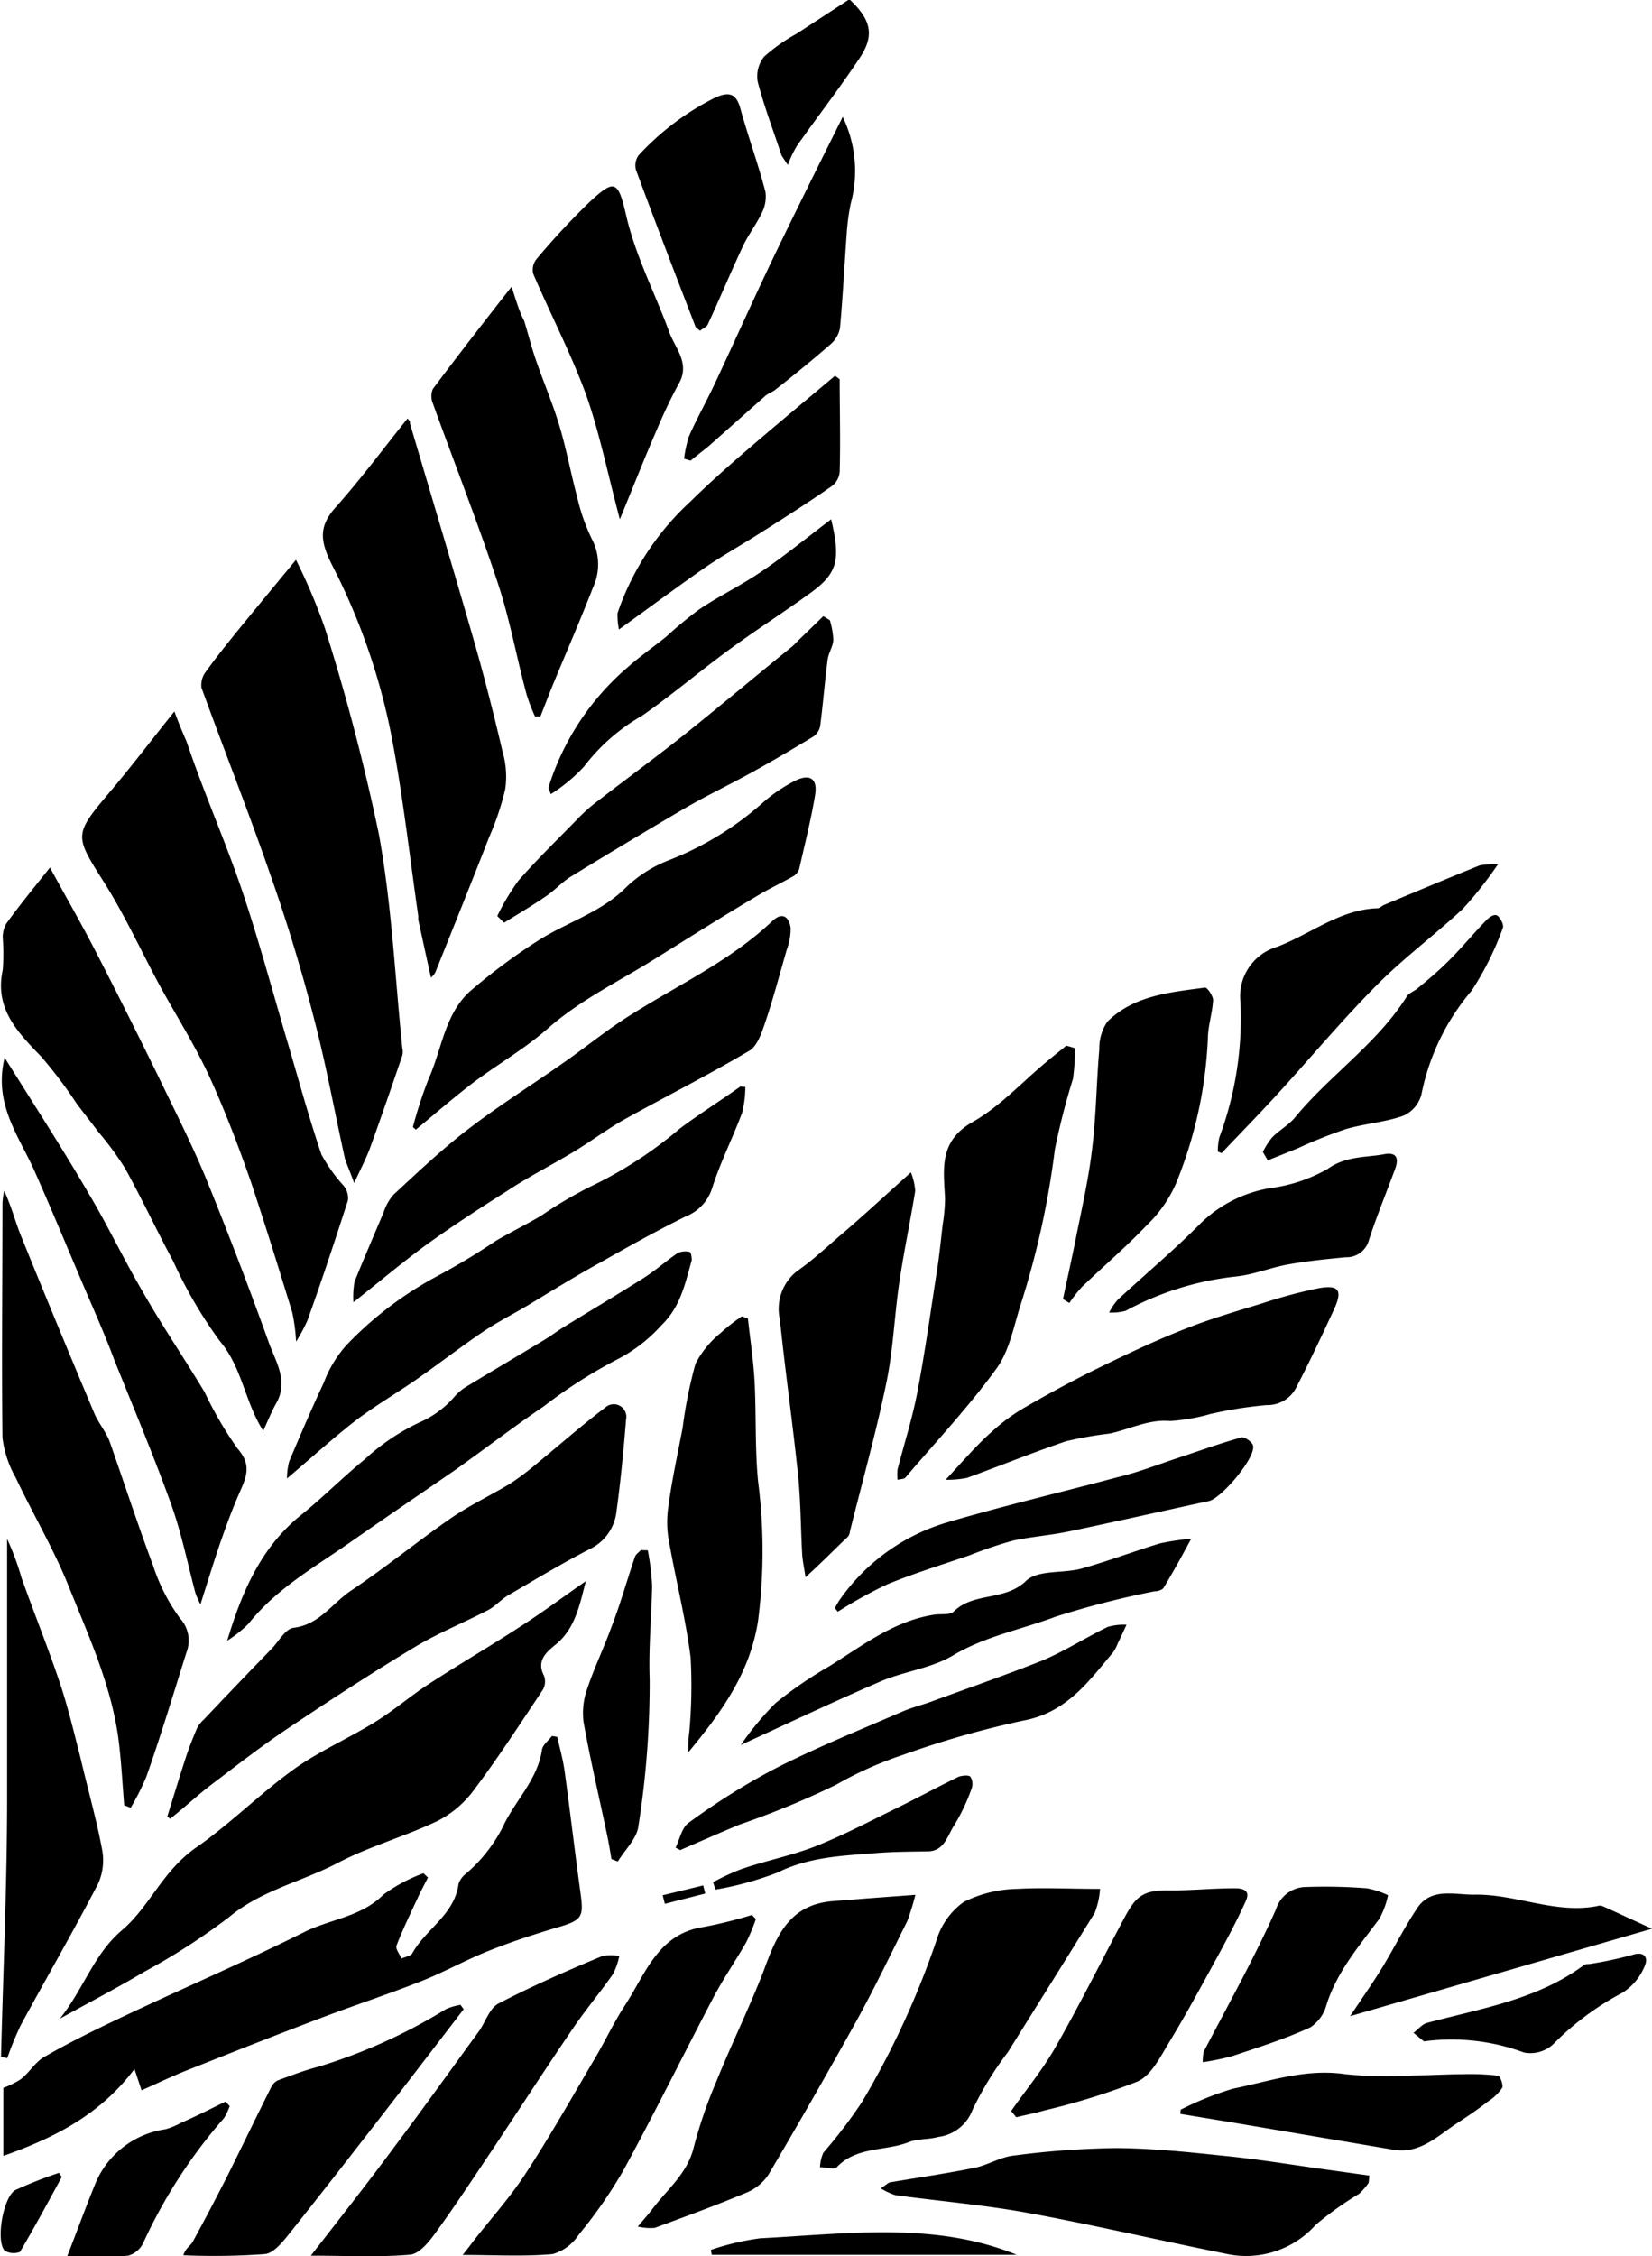 <svg id="Calque_1" data-name="Calque 1" xmlns="http://www.w3.org/2000/svg" viewBox="0 0 114.15 155.8"><path d="M114.58,186.57c.5-1.08.86-1.76,1.12-2.48.76-2.1,1.49-4.22,2.21-6.33a1.1,1.1,0,0,0,0-.51c-.51-4.95-.73-9.94-1.63-14.82a146.39,146.39,0,0,0-3.72-14.18,39.58,39.58,0,0,0-2-4.72c-1.34,1.63-2.68,3.24-4,4.86-.76.94-1.52,1.88-2.23,2.87a1.5,1.5,0,0,0-.3,1.1c1.58,4.34,3.28,8.64,4.79,13,1.14,3.25,2.15,6.56,3,9.9.83,3.16,1.41,6.4,2.12,9.6C114.08,185.32,114.29,185.74,114.58,186.57Z" transform="translate(-90.11 -104.87)"/><path d="M102.16,154c-1.66,2.07-3,3.84-4.46,5.56-2.53,3-2.45,3-.35,6.32,1.43,2.28,2.55,4.75,3.84,7.13,1.1,2,2.36,4,3.32,6.06,1.12,2.42,2.07,4.93,2.95,7.45,1,3,1.93,6,2.85,9a12.83,12.83,0,0,1,.26,2,12.43,12.43,0,0,0,.77-1.43c1-2.77,1.91-5.54,2.81-8.32a1.35,1.35,0,0,0-.28-1,11.24,11.24,0,0,1-1.55-2.17c-.91-2.69-1.65-5.44-2.46-8.16-.94-3.21-1.82-6.44-2.87-9.61-.89-2.71-2-5.35-3-8-.35-.92-.68-1.85-1-2.78C102.75,155.5,102.53,155,102.16,154Z" transform="translate(-90.11 -104.87)"/><path d="M119.37,234.23a11.27,11.27,0,0,0-2.77,1.48c-1.53,1.53-3.62,1.68-5.4,2.55-4,2-8.1,3.76-12.14,5.66-2,.94-4,1.9-5.9,3-.62.35-1,1.06-1.61,1.53a5.69,5.69,0,0,1-1.21.6v4.7c3.53-1.25,6.69-2.84,9.06-6l.49,1.47c1.12-.49,2.16-1,3.24-1.42,3.07-1.22,6.16-2.44,9.25-3.61,2.27-.86,4.57-1.61,6.82-2.5,1.58-.62,3.07-1.46,4.65-2.09s3.21-1.17,4.85-1.65,1.74-.73,1.53-2.29c-.39-2.83-.72-5.67-1.11-8.5-.11-.79-.33-1.57-.51-2.35l-.36-.06c-.24.32-.64.61-.69.95-.31,2.1-1.88,3.53-2.7,5.32a10.56,10.56,0,0,1-2.54,3.23,1.49,1.49,0,0,0-.53.73c-.28,2.12-2.26,3.1-3.19,4.78-.11.19-.49.24-.75.36-.12-.3-.43-.67-.34-.9.43-1.11.95-2.19,1.46-3.28.22-.48.47-.94.71-1.41Z" transform="translate(-90.11 -104.87)"/><path d="M130.59,214.06c-1.53,1.06-3,2.16-4.58,3.17-2.06,1.34-4.19,2.58-6.25,3.92-1.28.83-2.44,1.84-3.74,2.64-1.83,1.13-3.84,2-5.58,3.24-2.34,1.68-4.4,3.77-6.76,5.41s-3.2,4.07-5.15,5.73-2.61,4-4.28,6.1c2.16-1.19,4-2.15,5.8-3.22a44.64,44.64,0,0,0,5.9-3.8c2.23-1.85,5-2.43,7.47-3.72,2.21-1.16,4.66-1.83,6.92-2.91a7.15,7.15,0,0,0,2.51-2.13c1.68-2.23,3.2-4.58,4.75-6.9a1.15,1.15,0,0,0,.1-1c-.53-1,.11-1.59.79-2.14C129.85,217.36,130.16,215.71,130.59,214.06Z" transform="translate(-90.11 -104.87)"/><path d="M118.27,133.77c-1.67,2.08-3.24,4.2-5,6.17-1.2,1.36-1,2.39-.19,4a44.43,44.43,0,0,1,4.23,12.56c.7,3.85,1.14,7.74,1.7,11.62,0,.08,0,.17,0,.26.29,1.33.58,2.67.88,4a1.22,1.22,0,0,0,.3-.36c1.25-3.11,2.5-6.22,3.72-9.34a19.22,19.22,0,0,0,1.11-3.31,6.09,6.09,0,0,0-.17-2.54c-.61-2.59-1.26-5.17-2-7.74-1.44-5-2.94-10-4.42-15C118.48,134,118.39,133.91,118.27,133.77Z" transform="translate(-90.11 -104.87)"/><path d="M101.86,230.47c1-.78,1.86-1.6,2.83-2.34,1.74-1.32,3.47-2.67,5.28-3.88,2.87-1.92,5.76-3.81,8.72-5.59,1.64-1,3.45-1.72,5.16-2.61.49-.26.87-.71,1.35-1,1.88-1.09,3.74-2.22,5.67-3.21a3.26,3.26,0,0,0,1.84-2.62c.29-2.1.49-4.22.66-6.33a.87.87,0,0,0-1.45-.81c-1.64,1.24-3.19,2.61-4.79,3.92a18.17,18.17,0,0,1-1.73,1.3c-1.35.82-2.8,1.5-4.1,2.39-2.33,1.61-4.53,3.41-6.9,5-1.32.87-2.2,2.37-4,2.59-.58.06-1.06,1-1.58,1.51q-2.33,2.4-4.63,4.83a2.1,2.1,0,0,0-.46.58c-.28.66-.55,1.33-.77,2-.45,1.37-.86,2.74-1.29,4.11Z" transform="translate(-90.11 -104.87)"/><path d="M99.14,229.71a17.87,17.87,0,0,0,1.08-2.14c1-2.84,1.87-5.71,2.77-8.58a2.26,2.26,0,0,0-.44-2.36,12.91,12.91,0,0,1-1.86-3.64c-1.06-2.83-2-5.71-3-8.56-.26-.7-.79-1.3-1.08-2q-2.57-6.1-5.06-12.24c-.4-1-.65-2-1.15-3.09a5.2,5.2,0,0,0-.12.87c0,5.39-.06,10.78,0,16.17a7.3,7.3,0,0,0,.92,2.78c1.17,2.48,2.59,4.86,3.62,7.41,1.44,3.58,3.08,7.13,3.52,11,.16,1.4.24,2.8.35,4.2Z" transform="translate(-90.11 -104.87)"/><path d="M93.56,164.78c-1.06,1.34-2.08,2.57-3,3.85a1.85,1.85,0,0,0-.26,1,14.77,14.77,0,0,1,0,2.21c-.58,2.67,1,4.29,2.66,6a32,32,0,0,1,2.46,3.26c.49.65,1,1.29,1.48,1.93a22,22,0,0,1,1.84,2.5c1.17,2.11,2.19,4.3,3.33,6.42a31.27,31.27,0,0,0,3.23,5.53c1.55,1.83,1.73,4.22,3,6.2.33-.72.58-1.35.91-1.93.85-1.52-.06-2.87-.53-4.18q-2.09-5.82-4.43-11.55c-1-2.37-2.16-4.65-3.29-7-1.42-2.89-2.85-5.76-4.33-8.62C95.67,168.55,94.64,166.76,93.56,164.78Z" transform="translate(-90.11 -104.87)"/><path d="M114.53,194.8c1.85-1.46,3.42-2.79,5.08-4,1.81-1.3,3.68-2.51,5.56-3.7,1.52-1,3.1-1.8,4.63-2.72,1.17-.71,2.27-1.54,3.46-2.21,2.87-1.59,5.81-3.07,8.63-4.74.57-.34.87-1.3,1.11-2,.56-1.66,1-3.35,1.48-5a4,4,0,0,0,.26-1.49c-.11-.75-.57-1.12-1.26-.47-2.86,2.72-6.43,4.37-9.73,6.45-1.62,1-3.11,2.23-4.69,3.33-2.22,1.56-4.53,3-6.68,4.66-1.79,1.37-3.43,2.94-5.09,4.47a3.58,3.58,0,0,0-.68,1.23c-.67,1.58-1.35,3.16-2,4.76A5.82,5.82,0,0,0,114.53,194.8Z" transform="translate(-90.11 -104.87)"/><path d="M141.27,179.9c-1.4,1-2.83,1.89-4.19,2.91a28.42,28.42,0,0,1-6.17,4,29.31,29.31,0,0,0-3.39,2c-1,.6-2.09,1.13-3.12,1.73a46.26,46.26,0,0,1-4.05,2.44,24.79,24.79,0,0,0-6.32,4.8,8.26,8.26,0,0,0-1.55,2.58c-.84,1.79-1.62,3.62-2.39,5.44a4.83,4.83,0,0,0-.15,1.17c1.76-1.49,3.26-2.86,4.86-4.09,1.34-1,2.81-1.86,4.2-2.83s3-2.21,4.54-3.25c1-.67,2.06-1.2,3.08-1.81,1.65-1,3.27-2,4.94-2.92,1.95-1.1,3.91-2.2,5.92-3.19a3.11,3.11,0,0,0,1.85-2c.56-1.76,1.41-3.43,2.06-5.17a7.42,7.42,0,0,0,.22-1.78Z" transform="translate(-90.11 -104.87)"/><path d="M125.46,124.67c-2,2.54-3.73,4.78-5.44,7.06a1.29,1.29,0,0,0,0,1c1.49,4.13,3.1,8.22,4.48,12.38.84,2.52,1.3,5.15,2,7.73a12.67,12.67,0,0,0,.58,1.51l.37,0c.31-.78.6-1.56.92-2.33.91-2.2,1.86-4.38,2.72-6.59a3.78,3.78,0,0,0-.1-3.37,13.41,13.41,0,0,1-1-2.87c-.43-1.6-.73-3.24-1.2-4.83s-1.11-3.06-1.64-4.6c-.31-.89-.54-1.82-.82-2.73C126,126.4,125.8,125.72,125.46,124.67Z" transform="translate(-90.11 -104.87)"/><path d="M118.84,182.88c1.33-1.09,2.63-2.23,4-3.27,1.67-1.25,3.5-2.3,5.06-3.66,2.25-2,4.89-3.26,7.38-4.81s4.78-3,7.18-4.42c.81-.49,1.68-.89,2.5-1.36a.93.93,0,0,0,.38-.51c.38-1.69.81-3.37,1.09-5.07.19-1.13-.35-1.5-1.37-1a10.65,10.65,0,0,0-2.24,1.52,21.57,21.57,0,0,1-6.56,4,8.85,8.85,0,0,0-2.91,1.87c-1.72,1.71-4,2.36-6,3.62a41.06,41.06,0,0,0-4.7,3.48c-1.82,1.59-2,4.07-2.94,6.14a30.81,30.81,0,0,0-1.07,3.29Z" transform="translate(-90.11 -104.87)"/><path d="M153.36,235.72c-2.12.16-3.94.29-5.75.44-3,.26-3.87,2.45-4.74,4.83-1,2.57-2.2,5-3.24,7.57a32.72,32.72,0,0,0-1.59,4.62c-.44,1.8-1.83,2.88-2.86,4.25-.25.33-.53.64-1,1.2a3.84,3.84,0,0,0,1.17.09c2.11-.78,4.23-1.55,6.31-2.42a3.38,3.38,0,0,0,1.54-1.24q3.12-5.28,6.1-10.65c1.24-2.25,2.35-4.57,3.5-6.87A17,17,0,0,0,153.36,235.72Z" transform="translate(-90.11 -104.87)"/><path d="M166.12,235.31c-2.11,0-3.92-.1-5.72,0a8.58,8.58,0,0,0-3.69.9,5,5,0,0,0-1.9,2.68,58.9,58.9,0,0,1-5.14,11.14,34.08,34.08,0,0,1-2.67,3.5,2.83,2.83,0,0,0-.23,1c.39,0,1,.19,1.16,0,1.38-1.45,3.36-1.09,5-1.74.62-.24,1.36-.16,2-.35a2.9,2.9,0,0,0,2.37-1.85,22.87,22.87,0,0,1,2.45-4c2-3.2,4-6.39,6-9.62A5.48,5.48,0,0,0,166.12,235.31Z" transform="translate(-90.11 -104.87)"/><path d="M163.79,177.08c-.45.37-.91.73-1.35,1.1-1.7,1.41-3.23,3.1-5.12,4.17-2.37,1.34-2,3.28-1.91,5.3a11.76,11.76,0,0,1-.16,1.77c-.12,1-.22,2.06-.38,3.08-.44,2.83-.83,5.67-1.37,8.49-.34,1.8-.91,3.57-1.37,5.35a3.43,3.43,0,0,0,0,.72c.24-.06.45-.05.53-.14,2.13-2.5,4.39-4.9,6.31-7.55.9-1.24,1.19-2.93,1.68-4.45A58.93,58.93,0,0,0,163,184.24a49.71,49.71,0,0,1,1.25-4.87,13.49,13.49,0,0,0,.13-2.12Z" transform="translate(-90.11 -104.87)"/><path d="M184.73,255.11l-3.15-.44c-2.28-.32-4.55-.69-6.84-.92-2.51-.26-5-.53-7.55-.54a59.55,59.55,0,0,0-7.05.52c-.91.1-1.76.65-2.67.84-1.93.39-3.88.67-5.82,1-.15,0-.28.17-.68.42a4.7,4.7,0,0,0,1,.47c3,.41,6.11.67,9.13,1.22,4.59.84,9.14,1.91,13.73,2.83a6.44,6.44,0,0,0,6.19-2,23.09,23.09,0,0,1,3-2.14,4.45,4.45,0,0,0,.66-.76Z" transform="translate(-90.11 -104.87)"/><path d="M142.07,237.11a30.17,30.17,0,0,1-3.34.83c-3.13.46-4,3.19-5.39,5.34-.85,1.29-1.49,2.71-2.28,4-1.49,2.54-2.95,5.11-4.56,7.58-1,1.56-2.27,3-3.42,4.44-.28.35-.54.72-1,1.29,2.26,0,4.26.12,6.23-.06a3.23,3.23,0,0,0,1.79-1.34,32.51,32.51,0,0,0,3.07-4.41c2.15-3.95,4.15-8,6.25-12,.68-1.29,1.52-2.5,2.25-3.78a12.69,12.69,0,0,0,.67-1.61Z" transform="translate(-90.11 -104.87)"/><path d="M145.77,213.79c1.1-1,2-1.92,2.94-2.81a.77.77,0,0,0,.13-.36c.85-3.42,1.81-6.83,2.52-10.28.47-2.27.55-4.61.89-6.91.31-2.11.76-4.21,1.1-6.32a4.21,4.21,0,0,0-.3-1.28c-1.75,1.57-3.29,3-4.84,4.32-1,.85-1.92,1.73-3,2.48A3.31,3.31,0,0,0,144,196c.37,3.6.89,7.19,1.26,10.79.18,1.8.18,3.62.28,5.43C145.57,212.68,145.68,213.16,145.77,213.79Z" transform="translate(-90.11 -104.87)"/><path d="M90.61,247a22,22,0,0,1,.94-2.29c1.77-3.26,3.63-6.47,5.34-9.76a3.93,3.93,0,0,0,.27-2.38c-.4-2.12-1-4.21-1.49-6.31-.44-1.72-.85-3.45-1.41-5.13-.82-2.45-1.79-4.85-2.66-7.29a18.8,18.8,0,0,0-1-2.7c0,6,0,11.91,0,17.87s-.27,11.93-.42,17.9Z" transform="translate(-90.11 -104.87)"/><path d="M105.81,218.17a8.25,8.25,0,0,0,1.48-1.18c1.92-2.42,4.57-3.9,7-5.6s4.85-3.34,7.26-5c2.05-1.45,4.06-3,6.13-4.4a33.93,33.93,0,0,1,5.13-3.27,10.61,10.61,0,0,0,3-2.33c1.34-1.29,1.64-2.9,2.1-4.5,0-.17-.05-.55-.13-.56a1.25,1.25,0,0,0-.84.07c-.8.54-1.53,1.2-2.35,1.72-1.8,1.14-3.64,2.23-5.46,3.35-.52.32-1,.69-1.53,1-1.8,1.09-3.61,2.15-5.4,3.24a3.73,3.73,0,0,0-.67.59,6.77,6.77,0,0,1-2.46,1.81,15,15,0,0,0-3.76,2.54c-1.58,1.29-3,2.74-4.59,4C108.09,211.86,106.8,214.87,105.81,218.17Z" transform="translate(-90.11 -104.87)"/><path d="M90.43,177.91c-.79,3.21,1,5.42,2.07,7.84,1.21,2.72,2.34,5.47,3.51,8.21.69,1.61,1.4,3.21,2,4.83,1.34,3.33,2.73,6.63,3.94,10,.71,2,1.11,4,1.66,6.08a5.53,5.53,0,0,0,.35.79c.5-1.56.91-2.91,1.37-4.25.41-1.17.83-2.33,1.33-3.46s.84-1.92-.14-3.05a25.48,25.48,0,0,1-2.28-3.91c-1.43-2.37-3-4.68-4.35-7.06-1.27-2.17-2.34-4.44-3.63-6.6C94.45,184.22,92.47,181.17,90.43,177.91Z" transform="translate(-90.11 -104.87)"/><path d="M137.67,225.88c2.28-2.75,4.26-5.47,4.82-9.08a37.55,37.55,0,0,0,0-9.65c-.22-2.28-.12-4.59-.24-6.88-.08-1.45-.3-2.89-.46-4.34l-.41-.16a11.52,11.52,0,0,0-1.44,1.12,6.72,6.72,0,0,0-1.77,2.15,30.89,30.89,0,0,0-.89,4.42c-.35,1.85-.76,3.69-1,5.55a7,7,0,0,0,.06,2.32c.47,2.68,1.15,5.32,1.49,8a35.34,35.34,0,0,1-.09,5.14C137.66,225,137.67,225.41,137.67,225.88Z" transform="translate(-90.11 -104.87)"/><path d="M111.59,260.64c2.47,0,4.68.12,6.87-.07.63-.06,1.31-.9,1.76-1.53,1.36-1.87,2.63-3.81,3.92-5.73,1.86-2.79,3.68-5.61,5.57-8.38.87-1.28,1.87-2.47,2.76-3.74a4.78,4.78,0,0,0,.43-1.24,3,3,0,0,0-1.17,0c-2.42,1-4.85,2.07-7.18,3.28-.62.32-.89,1.28-1.36,1.93-1.93,2.65-3.84,5.32-5.81,7.94C115.55,255.58,113.64,258,111.59,260.64Z" transform="translate(-90.11 -104.87)"/><path d="M155.45,207.06a7.11,7.11,0,0,0,1.47-.13c2.29-.83,4.54-1.75,6.85-2.53a26.16,26.16,0,0,1,3-.53c1.39-.29,2.68-1,4.19-.87a13,13,0,0,0,2.77-.48,29,29,0,0,1,3.9-.62,2.22,2.22,0,0,0,2.07-1.26c.91-1.75,1.75-3.54,2.58-5.33.61-1.32.36-1.72-1-1.49a33.64,33.64,0,0,0-3.94,1.05c-1.79.55-3.59,1.07-5.32,1.76-2,.78-3.92,1.69-5.83,2.62-1.75.85-3.46,1.77-5.14,2.74a12.79,12.79,0,0,0-2.36,1.71C157.59,204.66,156.68,205.74,155.45,207.06Z" transform="translate(-90.11 -104.87)"/><path d="M164,194.85a9.46,9.46,0,0,1,.87-1.11c1.49-1.43,3.07-2.78,4.49-4.27a8.94,8.94,0,0,0,2-2.85,29.82,29.82,0,0,0,2.21-10c0-.9.32-1.79.36-2.69,0-.29-.41-.89-.56-.86-2.4.33-4.9.53-6.74,2.35a3.24,3.24,0,0,0-.56,1.9c-.2,2.34-.22,4.7-.51,7-.26,2.15-.76,4.28-1.18,6.41-.26,1.29-.55,2.57-.82,3.85Z" transform="translate(-90.11 -104.87)"/><path d="M132.94,140.73c.92-2.23,1.68-4.17,2.51-6.08.48-1.14,1-2.26,1.6-3.35.74-1.38-.31-2.41-.7-3.51-1-2.73-2.36-5.3-3-8.16-.54-2.31-.8-2.38-2.47-.84a50.31,50.31,0,0,0-3.72,4,1.16,1.16,0,0,0-.2,1c1.2,2.81,2.63,5.54,3.67,8.4C131.55,134.82,132.1,137.58,132.94,140.73Z" transform="translate(-90.11 -104.87)"/><path d="M174.52,184.5c1.26-1.33,2.55-2.65,3.79-4,2.3-2.51,4.49-5.14,6.89-7.56,1.88-1.9,4.05-3.5,6-5.32a27.25,27.25,0,0,0,2.42-3.07,6,6,0,0,0-1.26.08c-2.21.89-4.4,1.81-6.59,2.72-.16.06-.3.23-.46.24-2.63.08-4.65,1.8-7,2.68a3.55,3.55,0,0,0-2.49,3.76,23.6,23.6,0,0,1-1.45,9.37,4,4,0,0,0-.11,1Z" transform="translate(-90.11 -104.87)"/><path d="M147,147.42,145.37,149c-.18.17-.34.36-.53.52-2.47,2-4.94,4.08-7.44,6.08-2.08,1.65-4.23,3.22-6.33,4.85a11.88,11.88,0,0,0-1.08,1c-1.37,1.41-2.78,2.77-4.07,4.25a15.92,15.92,0,0,0-1.45,2.43l.47.46c1-.62,2-1.21,2.94-1.86.61-.42,1.12-1,1.75-1.37q3.92-2.4,7.88-4.72c1.52-.88,3.11-1.63,4.64-2.48s2.78-1.59,4.15-2.42a1.17,1.17,0,0,0,.48-.71c.2-1.54.32-3.09.52-4.62.06-.46.37-.89.39-1.35a5.4,5.4,0,0,0-.24-1.36Z" transform="translate(-90.11 -104.87)"/><path d="M121.93,243.32a4.31,4.31,0,0,0-1,.29,37.57,37.57,0,0,1-8.88,4c-.93.24-1.83.59-2.73.92a1,1,0,0,0-.46.45c-1,2-2,4.06-3,6.08-.79,1.55-1.6,3.1-2.44,4.63-.15.27-.49.43-.64.92a48.19,48.19,0,0,0,5.64-.08c.65-.07,1.3-.94,1.8-1.56,2.24-2.81,4.44-5.64,6.64-8.48,1.77-2.28,3.53-4.58,5.29-6.87Z" transform="translate(-90.11 -104.87)"/><path d="M160.33,251.08c.65-.16,1.31-.28,1.95-.47a47.75,47.75,0,0,0,6.44-2c.94-.43,1.56-1.68,2.15-2.66,1.22-2,2.34-4.09,3.47-6.15.65-1.2,1.3-2.42,1.86-3.67.37-.82-.38-.87-.85-.86-1.54,0-3.07.17-4.6.14-1.95,0-2.29.64-3.23,2.43-1.5,2.84-2.94,5.72-4.54,8.51-.87,1.51-2,2.87-3,4.3Z" transform="translate(-90.11 -104.87)"/><path d="M137.83,136.68c.41-.34.84-.67,1.25-1L143,132.2c.19-.16.46-.24.66-.4,1.28-1,2.57-2.05,3.81-3.13a2,2,0,0,0,.68-1.13c.2-2.2.31-4.4.47-6.6a15.53,15.53,0,0,1,.27-2,8.57,8.57,0,0,0-.55-6c-.94,1.89-1.77,3.54-2.58,5.19-.89,1.81-1.78,3.61-2.64,5.43-1.23,2.6-2.41,5.23-3.63,7.83-.57,1.21-1.23,2.38-1.77,3.6a8,8,0,0,0-.34,1.56Z" transform="translate(-90.11 -104.87)"/><path d="M132.88,148.34c2.15-1.55,4-2.92,5.85-4.21,1.24-.86,2.56-1.59,3.83-2.4,1.69-1.07,3.38-2.14,5-3.27a1.37,1.37,0,0,0,.57-1c.06-2.13,0-4.27,0-6.4l-.32-.24c-2.07,1.74-4.15,3.46-6.2,5.23-1.31,1.13-2.6,2.28-3.83,3.49a18.63,18.63,0,0,0-5,7.67A4.68,4.68,0,0,0,132.88,148.34Z" transform="translate(-90.11 -104.87)"/><path d="M137.11,232.63c1.37-.59,2.73-1.19,4.1-1.76a60.23,60.23,0,0,0,6.67-2.75,25.52,25.52,0,0,1,4.64-2.07,65.15,65.15,0,0,1,8.29-2.36c3-.55,4.52-2.7,6.24-4.75a2.78,2.78,0,0,0,.29-.57c.21-.43.41-.87.61-1.3a3.94,3.94,0,0,0-1.3.15c-1.53.74-3,1.69-4.54,2.33-2.52,1-5.12,1.9-7.68,2.84-.67.24-1.36.41-2,.69-3,1.3-6,2.5-8.91,4a47.15,47.15,0,0,0-5.83,3.67c-.47.33-.61,1.13-.9,1.71Z" transform="translate(-90.11 -104.87)"/><path d="M166.75,195.51a3.6,3.6,0,0,0,1.14-.12,20.65,20.65,0,0,1,7.63-2.37c1.21-.13,2.37-.61,3.58-.83s2.63-.37,4-.5a1.59,1.59,0,0,0,1.6-1.19c.54-1.66,1.21-3.28,1.81-4.91.29-.79.06-1.19-.82-1-1.3.22-2.6.12-3.84,1a10.69,10.69,0,0,1-3.93,1.32,9,9,0,0,0-4.83,2.42c-1.83,1.85-3.83,3.52-5.74,5.29A4.15,4.15,0,0,0,166.75,195.51Z" transform="translate(-90.11 -104.87)"/><path d="M138.48,127.71c.19-.15.47-.26.55-.46.83-1.8,1.59-3.62,2.43-5.41.37-.78.91-1.47,1.28-2.25a2.43,2.43,0,0,0,.26-1.47c-.52-2-1.21-3.85-1.74-5.79-.29-1-.76-1.14-1.69-.74a18.38,18.38,0,0,0-5.33,4,1.19,1.19,0,0,0-.19,1c1.33,3.6,2.71,7.19,4.09,10.77C138.18,127.51,138.32,127.57,138.48,127.71Z" transform="translate(-90.11 -104.87)"/><path d="M141.3,225.37c3.29-1.51,6.44-3,9.64-4.38,1.62-.7,3.49-.9,5-1.79,2.24-1.34,4.75-1.8,7.12-2.69a62.69,62.69,0,0,1,6.83-1.75c.22,0,.54-.09.63-.25.6-1,1.16-2,1.9-3.38a17.53,17.53,0,0,0-2.15.32c-1.82.55-3.6,1.23-5.42,1.74-1.28.35-3,.07-3.83.84-1.48,1.44-3.62.76-5,2.12-.26.26-.87.16-1.32.22-2.82.42-5,2.15-7.31,3.58a27.84,27.84,0,0,0-3.7,2.54A20.82,20.82,0,0,0,141.3,225.37Z" transform="translate(-90.11 -104.87)"/><path d="M204.26,238.06c-1.2-.54-2.3-1.06-3.42-1.56a.61.61,0,0,0-.38,0c-2.91.56-5.65-.86-8.52-.79-1.4,0-3-.51-3.95,1-.85,1.28-1.54,2.66-2.35,4-.65,1.06-1.36,2.07-2.24,3.39Z" transform="translate(-90.11 -104.87)"/><path d="M148,216.17a31.2,31.2,0,0,1,3.44-1.9c1.85-.76,3.78-1.35,5.68-2a29.82,29.82,0,0,1,2.95-1c1.27-.28,2.59-.37,3.88-.64,3.23-.67,6.46-1.41,9.69-2.1.86-.19,3.18-2.92,3.06-3.79,0-.25-.6-.67-.8-.61-1.48.41-2.93.94-4.39,1.42s-2.76,1-4.17,1.33c-4,1.07-8,2-11.94,3.17a13.82,13.82,0,0,0-7.24,5.26c-.14.19-.24.4-.37.6Z" transform="translate(-90.11 -104.87)"/><path d="M147.54,140.73c-1.69,1.28-3.17,2.49-4.74,3.56s-3,1.73-4.4,2.68a28.36,28.36,0,0,0-2.26,1.87c-.88.71-1.82,1.36-2.67,2.12a17.92,17.92,0,0,0-5.46,8.29c0,.09.07.22.16.46a11.34,11.34,0,0,0,2.3-1.91,13.34,13.34,0,0,1,4-3.5c2-1.39,3.9-3,5.88-4.46s3.85-2.64,5.73-4S148.22,143.59,147.54,140.73Z" transform="translate(-90.11 -104.87)"/><path d="M173.22,247.28a18.17,18.17,0,0,0,2-.41c1.83-.61,3.67-1.19,5.44-2a2.74,2.74,0,0,0,1.12-1.59c.73-2.29,2.27-4.05,3.65-5.92a5.94,5.94,0,0,0,.59-1.61,5.68,5.68,0,0,0-1.46-.48,37.16,37.16,0,0,0-4.22-.09,2.18,2.18,0,0,0-2.06,1.54c-1.49,3.35-3.29,6.56-5,9.84A3.37,3.37,0,0,0,173.22,247.28Z" transform="translate(-90.11 -104.87)"/><path d="M171.67,250.85l4,.66,10.7,1.81c1.79.31,3-.87,4.27-1.73.77-.51,1.53-1,2.26-1.58a3.4,3.4,0,0,0,1-.95c.11-.18-.14-.84-.28-.85a16.28,16.28,0,0,0-2.42-.1c-1.14,0-2.28.08-3.42.08a29.45,29.45,0,0,1-4.7-.08c-2.72-.41-5.22.48-7.78,1a21.78,21.78,0,0,0-3.61,1.45Z" transform="translate(-90.11 -104.87)"/><path d="M177.71,185l2.09-.84a34,34,0,0,1,3.28-1.31c1.32-.39,2.74-.48,4-.93a2.23,2.23,0,0,0,1.25-1.48,15.77,15.77,0,0,1,3.47-7.16,20.74,20.74,0,0,0,2.15-4.32c.09-.2-.14-.66-.35-.84s-.59.09-.77.28c-.87.89-1.66,1.86-2.54,2.74-.71.72-1.49,1.38-2.25,2-.23.19-.57.3-.72.54-2.06,3.27-5.32,5.43-7.73,8.36-.44.53-1.09.88-1.58,1.38a5.18,5.18,0,0,0-.64,1Z" transform="translate(-90.11 -104.87)"/><path d="M134.39,211.92c-.14.15-.35.28-.41.47-.55,1.61-1,3.25-1.63,4.86-.51,1.41-1.17,2.77-1.65,4.2a5,5,0,0,0-.27,2.32c.46,2.59,1.07,5.16,1.61,7.73.13.58.22,1.17.32,1.75l.44.17c.49-.81,1.31-1.57,1.42-2.43a63.25,63.25,0,0,0,.78-10.17c-.08-2.17.13-4.29.17-6.44a17.25,17.25,0,0,0-.3-2.45Z" transform="translate(-90.11 -104.87)"/><path d="M105.69,250c-1,.49-2,1-3.08,1.47a4.93,4.93,0,0,1-1.07.44,6.19,6.19,0,0,0-4.79,3.63c-.67,1.62-1.27,3.28-2,5.15,1.63,0,2.93.07,4.21-.05a1.63,1.63,0,0,0,1.07-.93,35.52,35.52,0,0,1,5.55-8.56,3.83,3.83,0,0,0,.4-.84Z" transform="translate(-90.11 -104.87)"/><path d="M144.55,116.26a7.49,7.49,0,0,1,.62-1.31c1.41-2,2.91-3.93,4.29-6,1.1-1.6.88-2.69-.66-4.13l-3.65,2.38a12.16,12.16,0,0,0-2.24,1.58,2.17,2.17,0,0,0-.44,1.75c.45,1.72,1.09,3.4,1.65,5.09Z" transform="translate(-90.11 -104.87)"/><path d="M188.5,245.84a14.4,14.4,0,0,1,6.91.77,2.32,2.32,0,0,0,2-.55,19.53,19.53,0,0,1,4.83-3.59,3.93,3.93,0,0,0,1.51-1.82c.27-.59,0-1.07-.89-.77a26.29,26.29,0,0,1-2.93.62c-.13,0-.28,0-.37.07-3.23,2.4-7.14,3-10.86,4-.34.1-.61.45-.92.68Z" transform="translate(-90.11 -104.87)"/><path d="M139.55,235.36a22.44,22.44,0,0,0,4.29-1.18c2.22-1.1,4.56-1.16,6.9-1.35,1.16-.09,2.32-.09,3.48-.11s1.36-1.11,1.83-1.81a13.43,13.43,0,0,0,1.2-2.54.94.94,0,0,0-.09-.81c-.14-.13-.57-.07-.8,0-1.44.7-2.84,1.46-4.27,2.16-1.86.91-3.69,1.88-5.61,2.64-1.68.66-3.47,1-5.19,1.6a16.46,16.46,0,0,0-1.91.89Z" transform="translate(-90.11 -104.87)"/><path d="M160.36,260.58c-5.65-2.31-11.71-1.45-17.73-1.14a18,18,0,0,0-3.4.8l.06.34Z" transform="translate(-90.11 -104.87)"/><path d="M94.19,254.92a29.8,29.8,0,0,0-3,1.18c-.85.43-1.39,3.51-.76,4.19a1.2,1.2,0,0,0,1.06.09c1-1.69,1.94-3.43,2.88-5.16C94.38,255.18,94.28,255.08,94.19,254.92Z" transform="translate(-90.11 -104.87)"/><path d="M138.7,235.07l-2.8.68.15.59,2.79-.71Z" transform="translate(-90.11 -104.87)"/></svg>